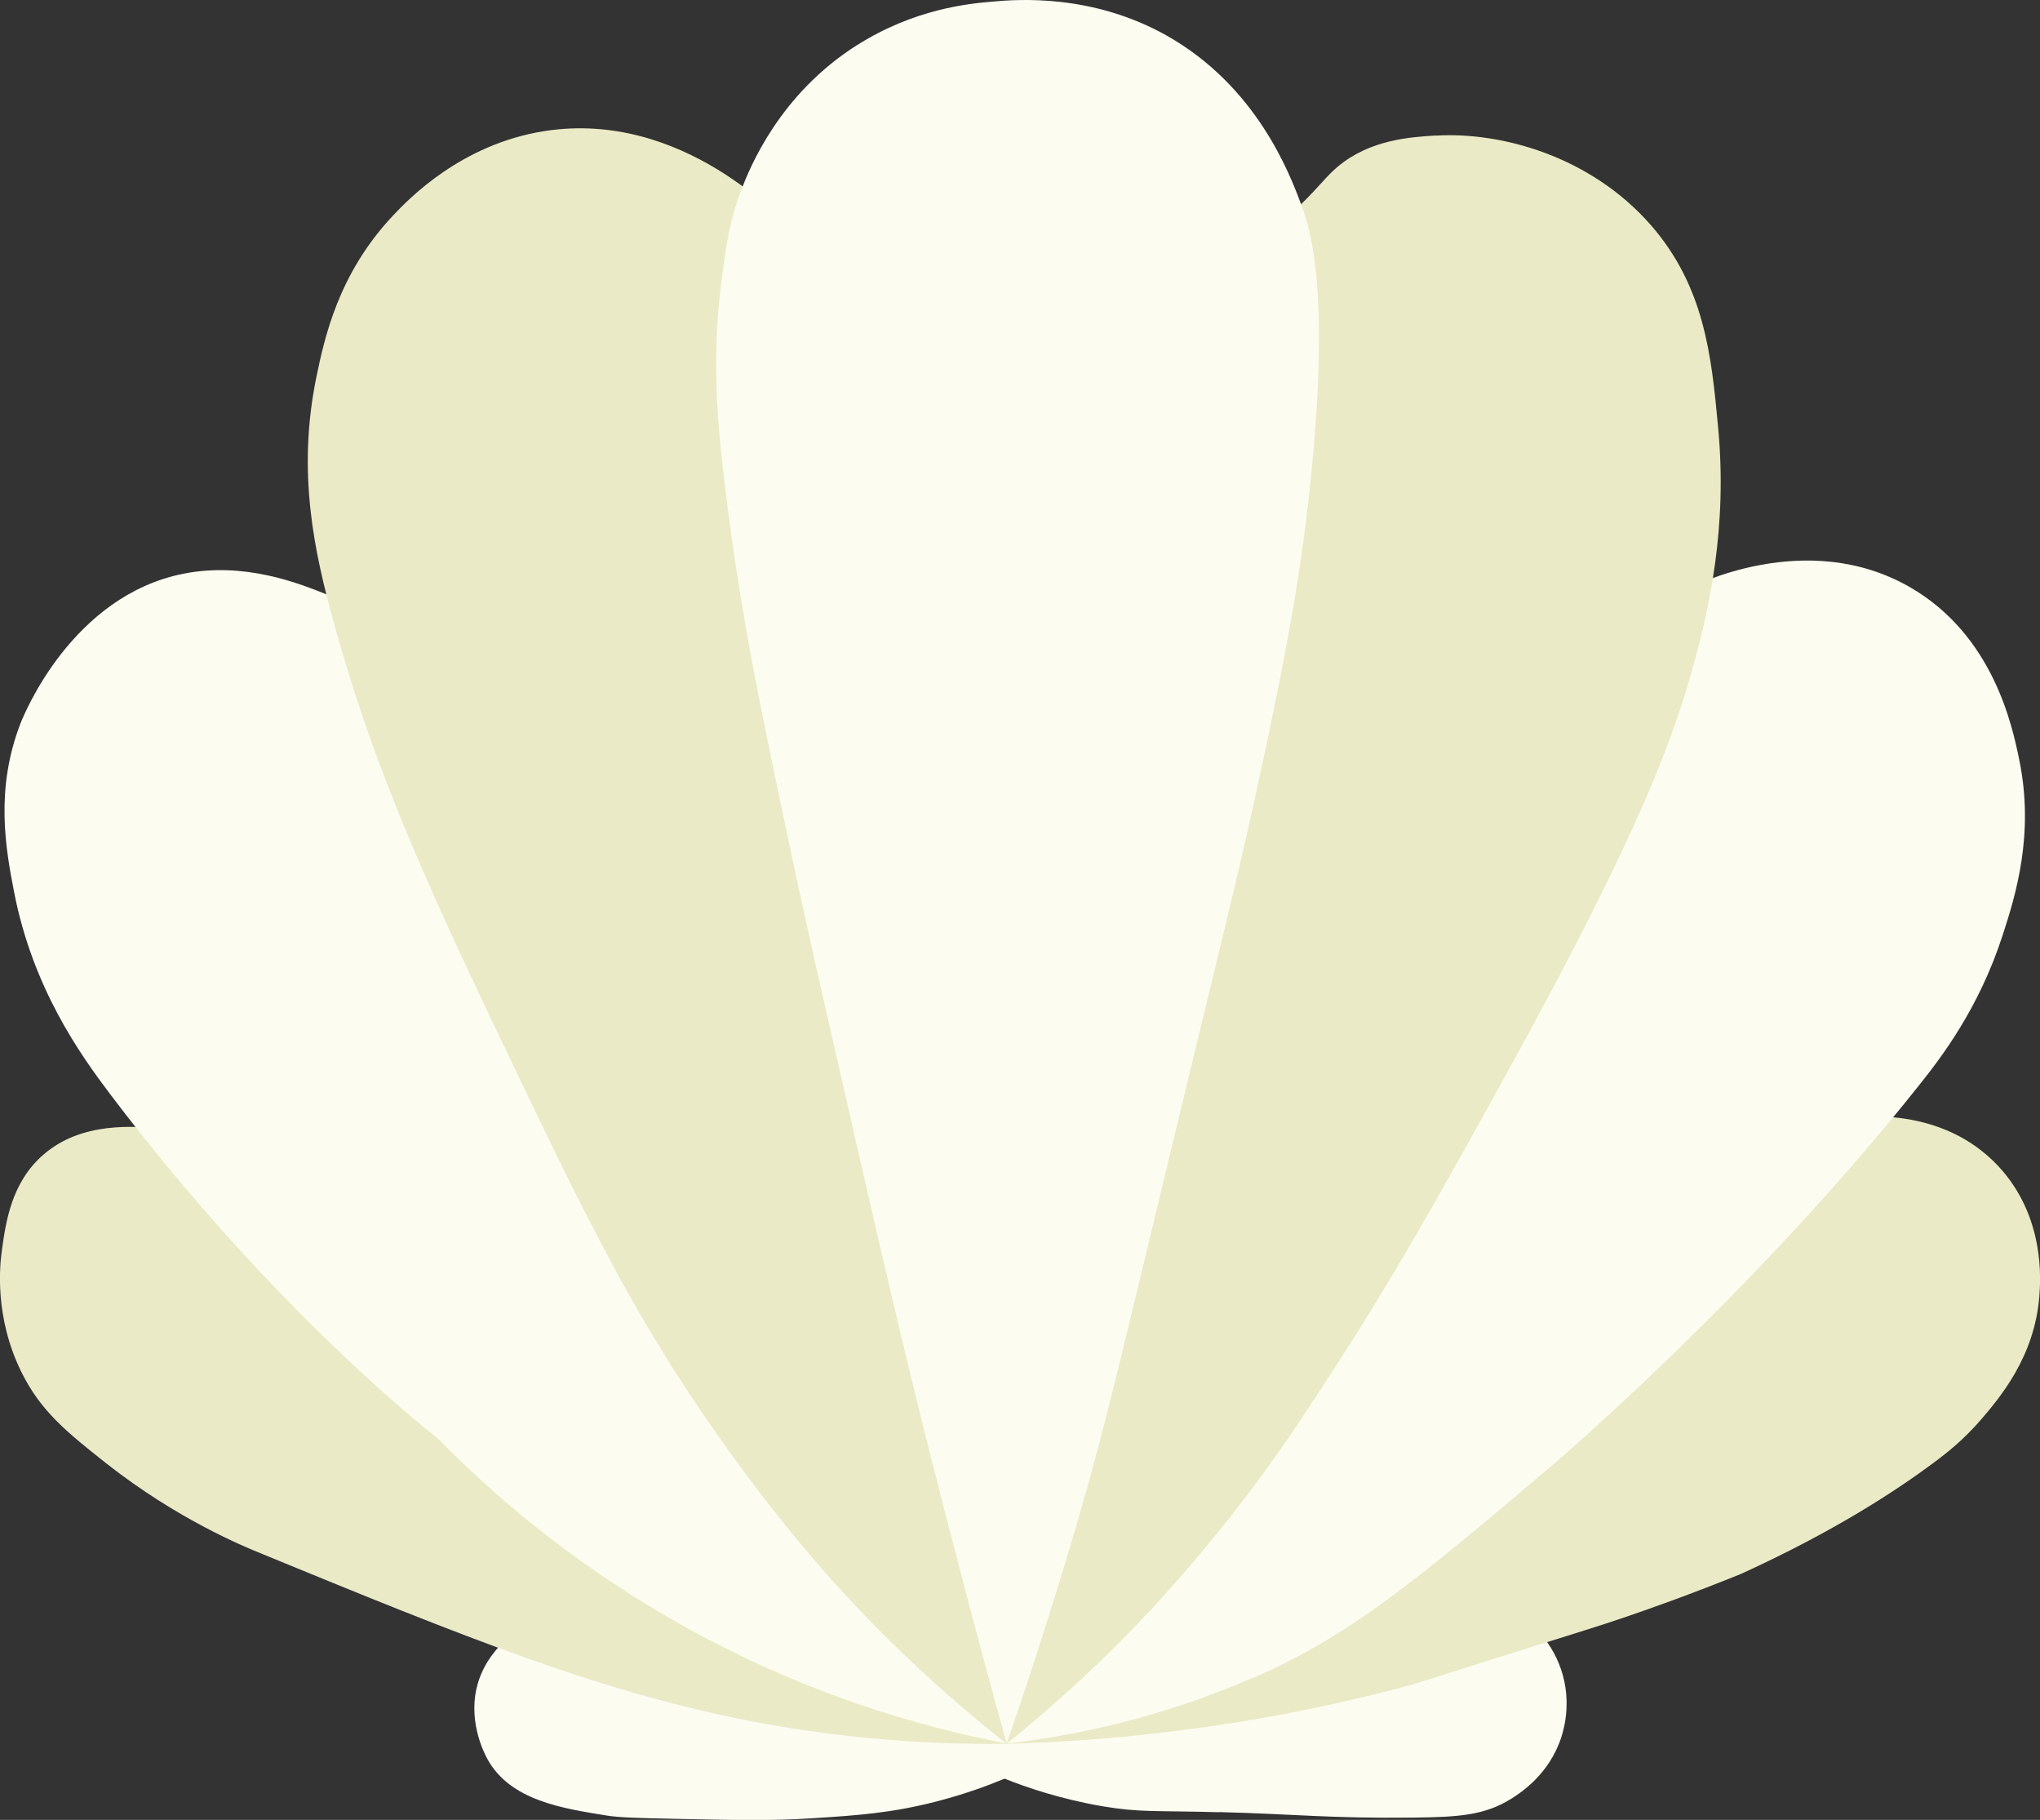 <?xml version="1.0" encoding="UTF-8"?>
<svg id="Lag_2" data-name="Lag 2" xmlns="http://www.w3.org/2000/svg" viewBox="0 0 151.95 135.53">
  <rect x="0" y="0" width="151.95" height="135.53" fill="#333333" stroke="none"/>
  <defs>
    <style>
      .cls-1 {
        fill: #fcfcf1;
      }

      .cls-2 {
        fill: #eaeac7;
      }
    </style>
  </defs>
  <g id="Søstjerner">
    <g id="musling_1">
      <path class="cls-1" d="M90.83,134.95c5.74.15,8.19.48,14.46.41,3.35-.04,5.28-.16,7.27-1.4.7-.44,2.81-1.8,3.72-4.54.24-.73.87-2.99-.17-5.54-.97-2.38-2.8-3.54-3.39-3.88-23.76-.03-47.53-.06-71.29-.08-.81.24-2.32.8-3.72,2.15-.52.51-1.55,1.52-2.07,3.14-.89,2.79.4,5.3.66,5.78,1.7,3.12,5.66,3.69,8.84,4.21.97.16,2.34.19,5.04.25,4.76.1,7.14.16,10.33-.04,3.29-.21,5.86-.38,9.2-1.24,2.15-.55,3.89-1.2,5.12-1.71,1.65.66,4.14,1.51,7.25,2.05,2.82.48,3.95.32,8.74.45Z"/>
      <path class="cls-2" d="M105.19,125.45c.46-.12,1.19-.38,5.75-1.81,7.31-2.29,8.23-2.57,9.94-3.15,2.12-.72,5.15-1.8,8.78-3.27,6.99-3.18,11.6-6.23,14.32-8.25,1.04-.77,2.26-1.73,3.56-3.23,1.37-1.6,4.01-4.66,4.36-9.21.09-1.14.46-5.93-3.07-9.7-4.23-4.51-10.41-3.65-10.99-3.56-39.92.81-79.84,1.62-119.76,2.42-1.25-.6-3.26-1.38-5.82-1.62-2.24-.21-6.18-.57-9.05,1.94-2.37,2.07-2.78,5.01-3.07,7.11-.16,1.14-.56,4.96,1.45,9.05,1.44,2.92,3.38,4.48,6.3,6.79,5.37,4.23,10.4,6.25,11.31,6.63,15.47,6.36,25.55,10.44,36.85,12.61,4.44.85,10.88,1.75,18.93,1.67,12.66-.36,22.92-2.44,30.2-4.41Z"/>
      <path class="cls-1" d="M93.38,124.94c7.26-3.16,12.34-7.42,22.22-15.8,0,0,14.94-12.68,27.4-28.39,1.59-2,4.4-5.64,6.17-11.11.96-2.95,2.38-7.51,1.23-13.08-.5-2.42-1.9-9.25-8.15-12.84-7.71-4.42-16.15-.09-16.79.25-31.76,1.23-63.52,2.47-95.28,3.7-1.28-1.02-3.24-2.36-5.87-3.41-2.07-.83-6.12-2.44-10.67-1.53-8.26,1.66-11.82,10.41-12.1,11.11-1.92,4.93-1.12,9.35-.49,12.59,1.39,7.16,4.93,12.11,7.16,15.06,12.43,16.45,24.44,25.67,24.44,25.67,3.92,4,9.57,8.92,17.16,13.31,9.76,5.65,18.88,8.17,25.18,9.38,4.52-.52,11.1-1.75,18.38-4.92Z"/>
      <path class="cls-2" d="M106.96,10.1c4.82-.29,11.49,1.5,16.01,6.67,4.01,4.6,4.51,9.78,5,15.01.71,7.46-.63,13.55-2,18.35-1.34,4.69-3.66,11.54-13.68,29.69-4.66,8.45-8.52,15.41-13.49,22.99-1.77,2.71-3.37,5.16-5.53,8.03-4.71,6.27-8.89,10.49-10.45,12.03-1.97,1.94-4.59,4.37-7.84,6.99-2.45-1.93-5.65-4.63-9.15-8.11-3.23-3.22-7.95-8.34-13.63-16.69-5.64-8.29-9.16-15.61-15.97-29.91-5.82-12.23-8.85-19.7-11.34-28.69-1.49-5.35-2.78-11.29-1.33-18.35.61-2.97,1.65-7.72,5.67-12.01,1.2-1.28,5.12-5.37,11.34-6.34,10.26-1.6,17.75,6.66,18.35,7.34,11.23.56,22.46,1.11,33.69,1.67,1.05-.73,2.6-1.9,4.3-3.56,1.46-1.43,1.84-2.04,2.71-2.78,2.42-2.04,5.43-2.22,7.34-2.34Z"/>
      <path class="cls-1" d="M63.85,3.35c-5.83,3.69-8.01,9.17-8.63,10.78-.86,2.25-1.11,3.99-1.44,6.47-.78,5.81-.4,10.61.25,15.86.94,7.68,2.11,13.56,2.76,16.79,2.12,10.49,3.93,18.49,4.44,20.71,3.81,16.72,5.71,25.08,8.2,34.92,1.45,5.72,3.3,12.82,5.55,20.97,1.26-3.64,3.11-9.17,5.12-16,2.37-8.07,3.1-11.61,8.27-32.95,3.06-12.65,3.82-15.59,5.3-22.36,2.29-10.49,3.3-16.39,3.96-22.85,1.46-14.24-.05-18.69-.72-20.49-.85-2.26-3.31-8.8-10.06-12.58C81.34-.45,75.89-.06,73.92.12c-1.79.15-5.83.55-10.06,3.23Z"/>
    </g>
  </g>
</svg>